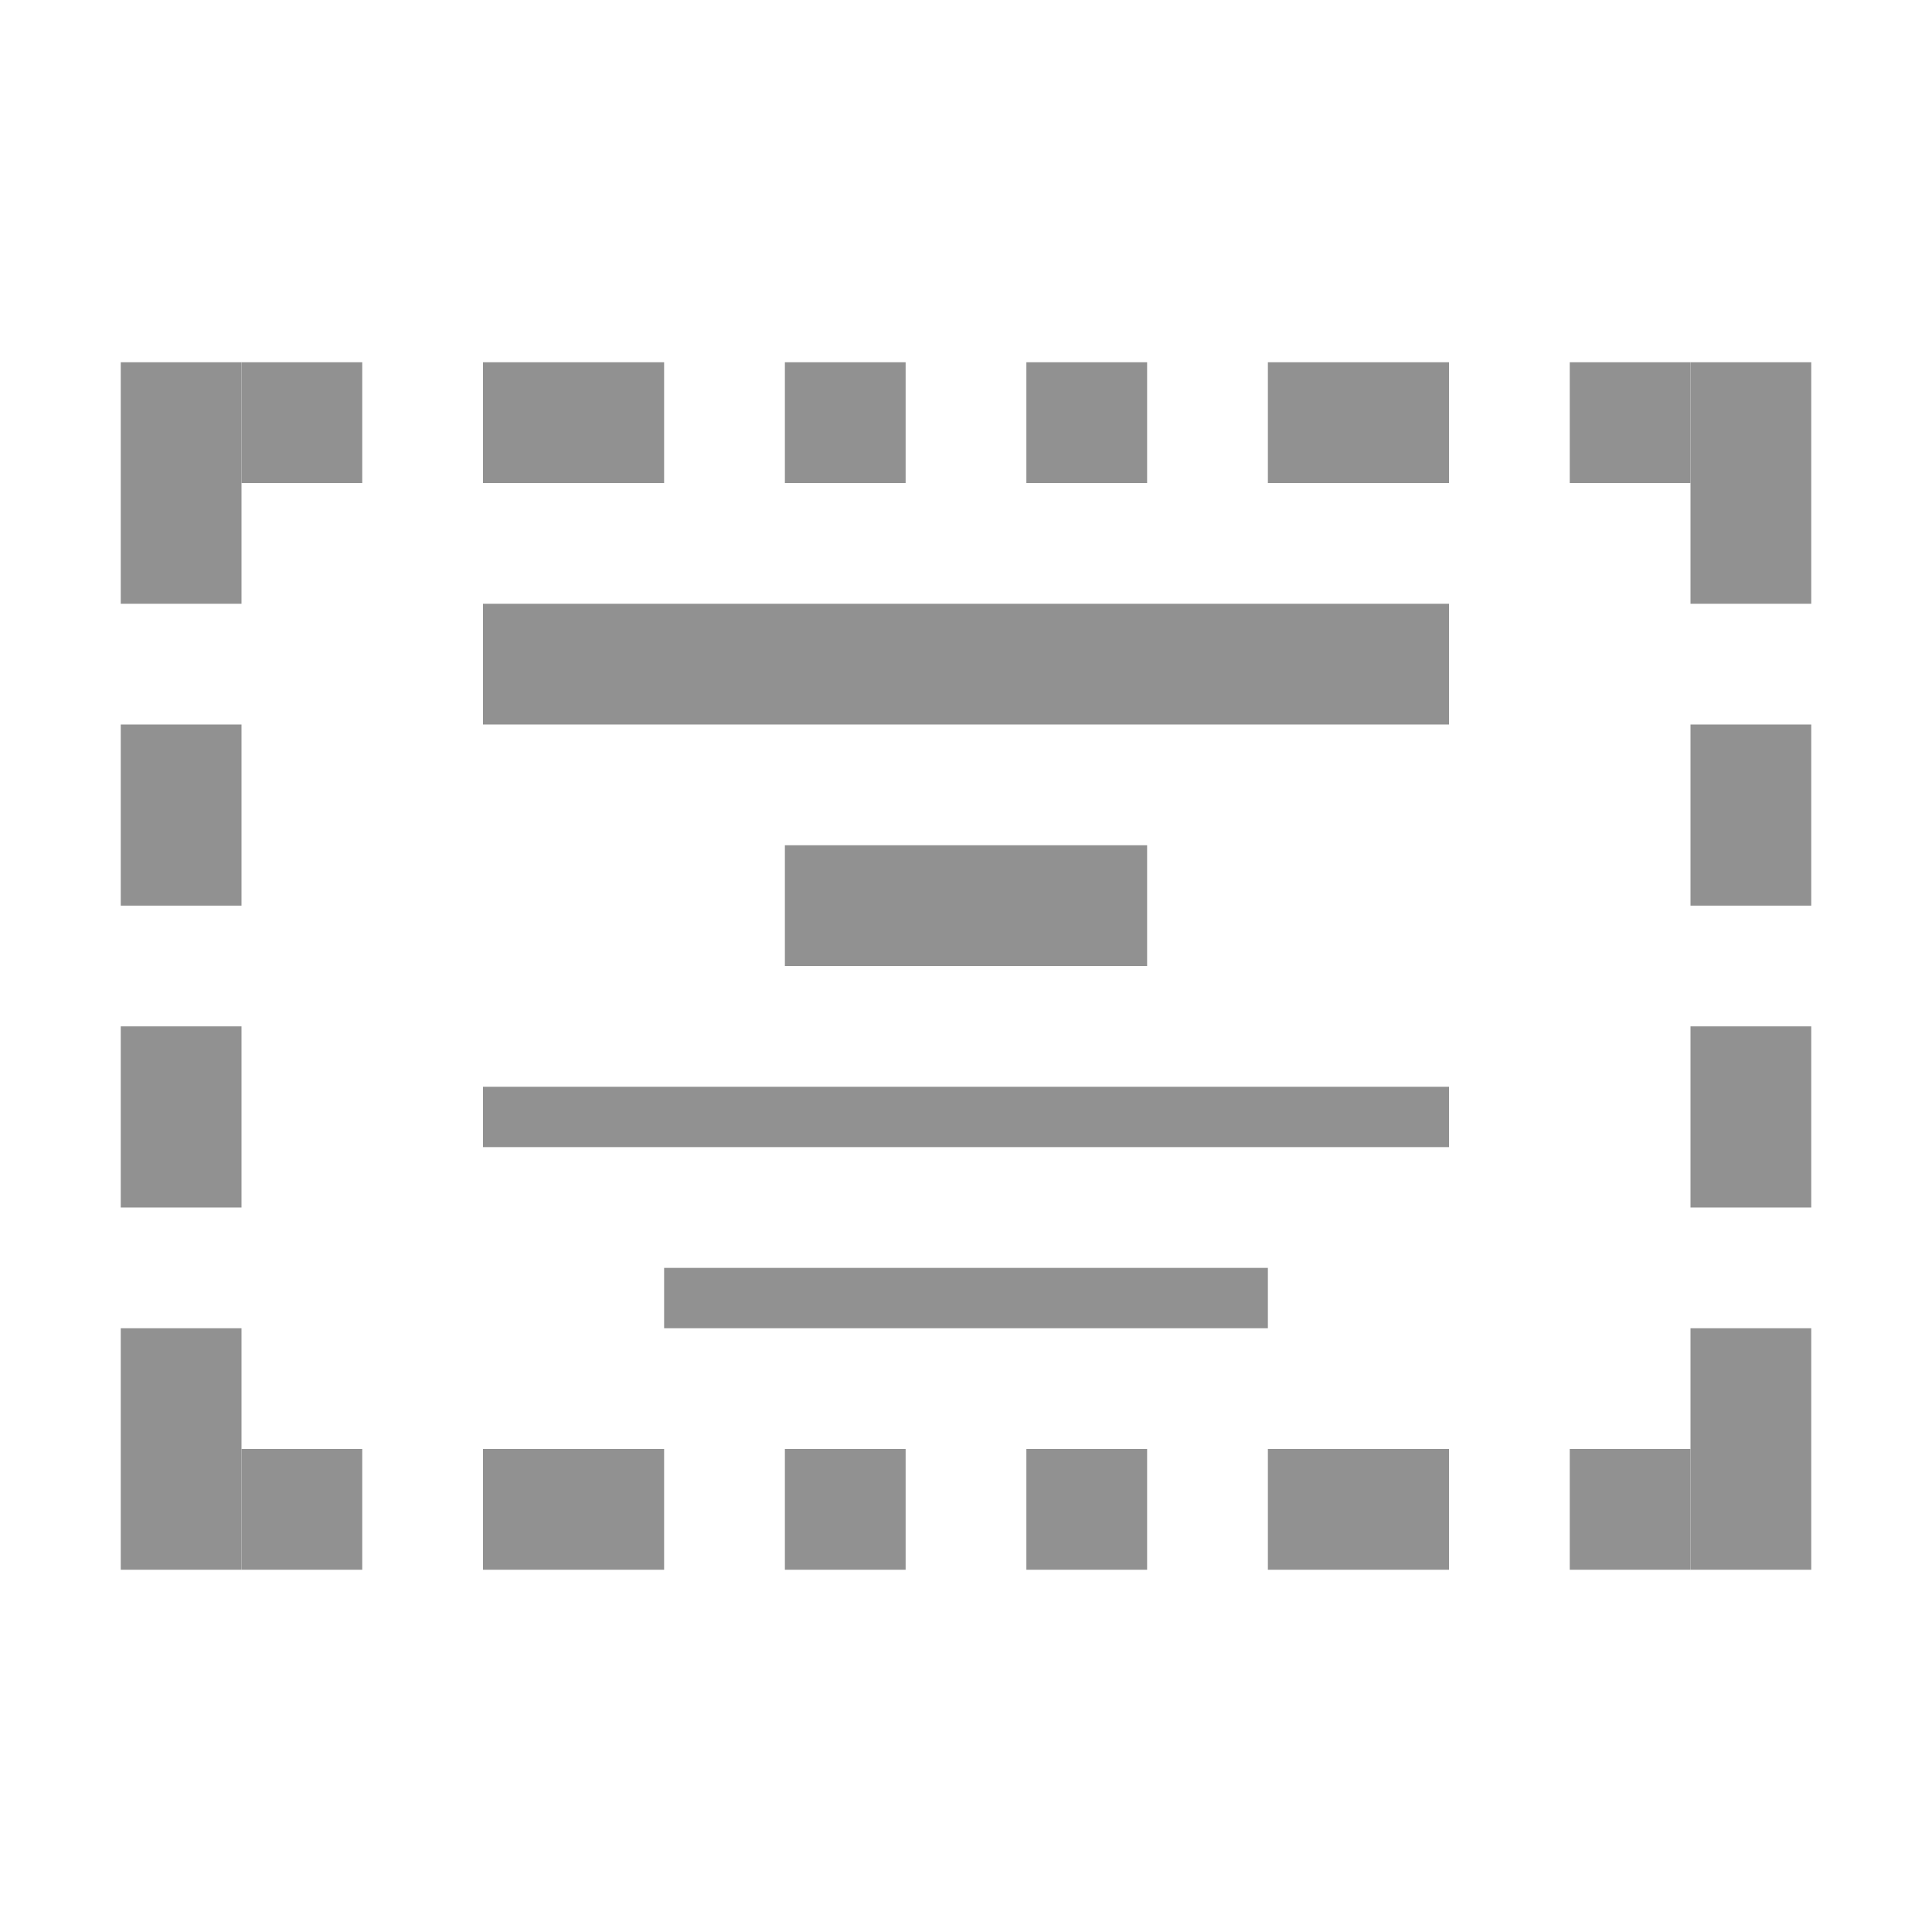 <svg width="32" height="32" viewBox="0 0 32 32" fill="none" xmlns="http://www.w3.org/2000/svg">
<rect x="8" y="10" width="16" height="2" fill="#919191"/>
<rect x="8" y="18" width="16" height="1" fill="#919191"/>
<rect x="11" y="21" width="10" height="1" fill="#919191"/>
<rect x="13" y="14" width="6" height="2" fill="#919191"/>
<rect x="2" y="6" width="2" height="2" fill="#919191"/>
<rect x="4" y="6" width="2" height="2" fill="#919191"/>
<rect x="2" y="8" width="2" height="2" fill="#919191"/>
<rect x="2" y="12" width="2" height="3" fill="#919191"/>
<rect x="28" y="12" width="2" height="3" fill="#919191"/>
<rect x="2" y="17" width="2" height="3" fill="#919191"/>
<rect x="28" y="17" width="2" height="3" fill="#919191"/>
<rect width="2" height="2" transform="matrix(1 0 0 -1 2 26)" fill="#919191"/>
<rect width="2" height="2" transform="matrix(1 0 0 -1 4 26)" fill="#919191"/>
<rect width="2" height="2" transform="matrix(1 0 0 -1 2 24)" fill="#919191"/>
<rect x="30" y="26" width="2" height="2" transform="rotate(-180 30 26)" fill="#919191"/>
<rect x="28" y="26" width="2" height="2" transform="rotate(-180 28 26)" fill="#919191"/>
<rect x="30" y="24" width="2" height="2" transform="rotate(-180 30 24)" fill="#919191"/>
<rect width="2" height="2" transform="matrix(-1 0 0 1 30 6)" fill="#919191"/>
<rect width="2" height="2" transform="matrix(-1 0 0 1 28 6)" fill="#919191"/>
<rect width="3" height="2" transform="matrix(-1 0 0 1 11 6)" fill="#919191"/>
<rect width="3" height="2" transform="matrix(-1 0 0 1 11 24)" fill="#919191"/>
<rect width="2" height="2" transform="matrix(-1 0 0 1 15 6)" fill="#919191"/>
<rect width="2" height="2" transform="matrix(-1 0 0 1 15 24)" fill="#919191"/>
<rect width="2" height="2" transform="matrix(-1 0 0 1 19 6)" fill="#919191"/>
<rect width="2" height="2" transform="matrix(-1 0 0 1 19 24)" fill="#919191"/>
<rect width="3" height="2" transform="matrix(-1 0 0 1 24 6)" fill="#919191"/>
<rect width="3" height="2" transform="matrix(-1 0 0 1 24 24)" fill="#919191"/>
<rect width="2" height="2" transform="matrix(-1 0 0 1 30 8)" fill="#919191"/>
</svg>
